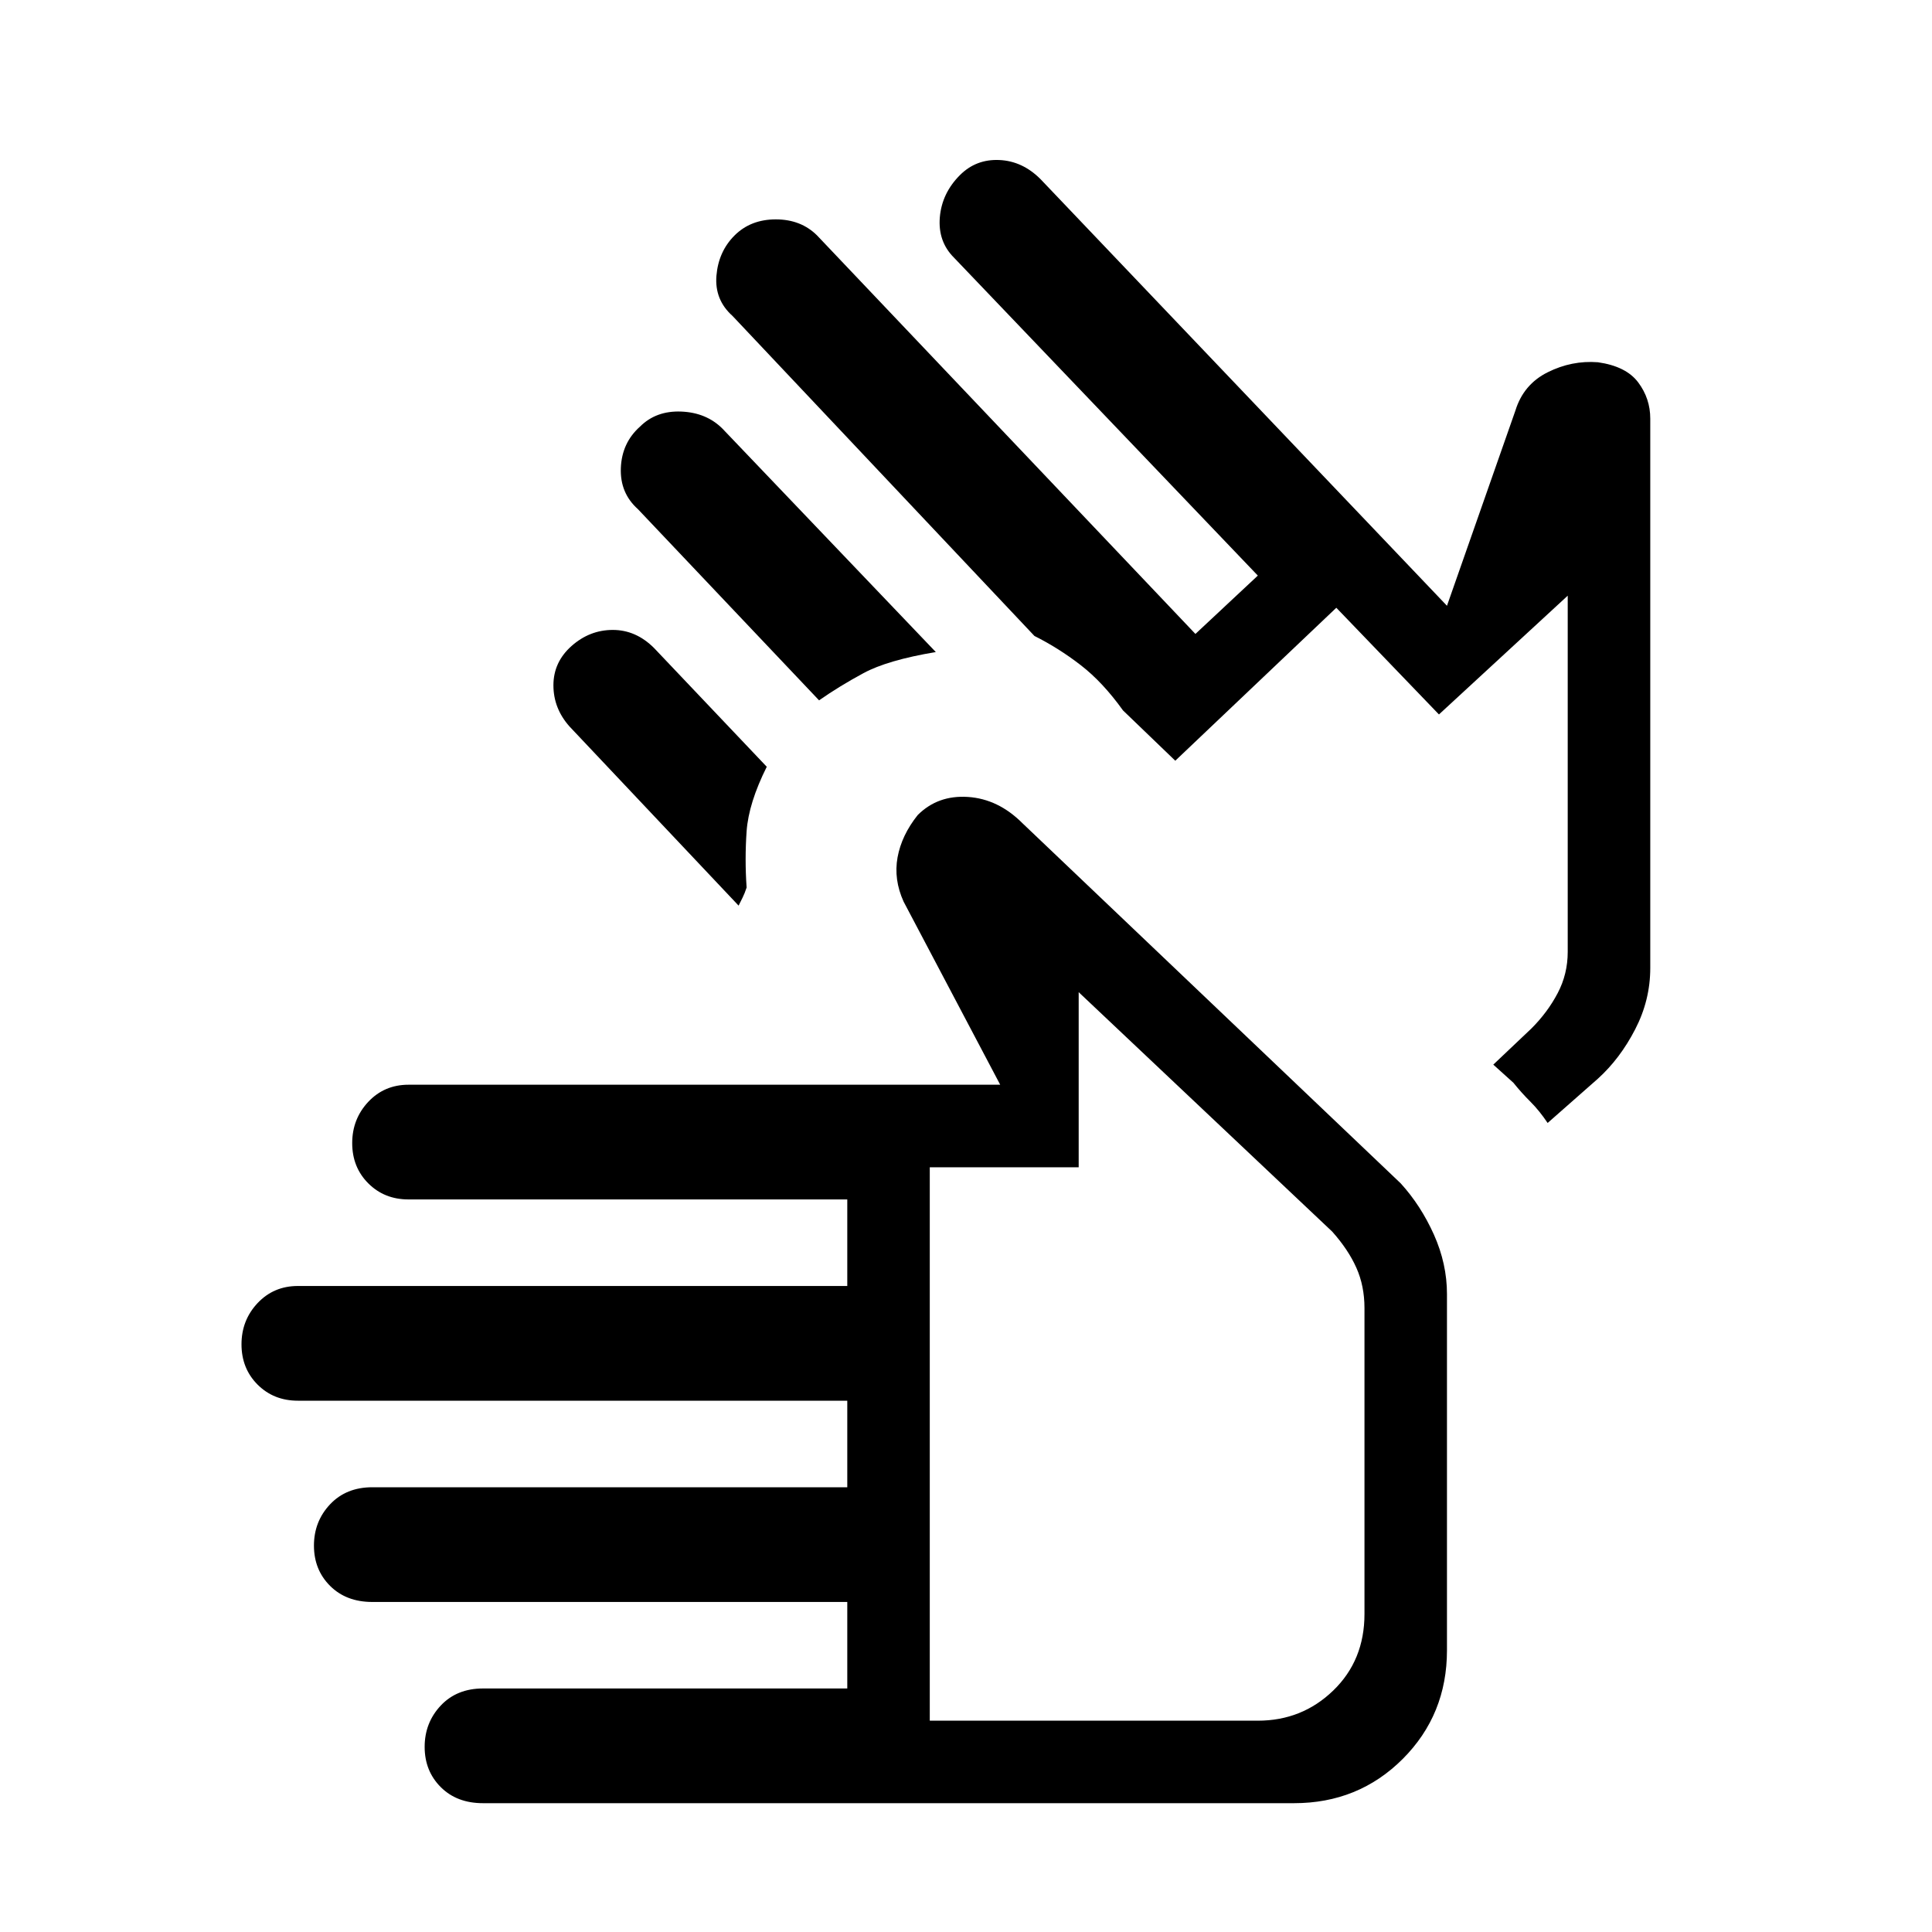<svg xmlns="http://www.w3.org/2000/svg" height="40" width="40"><path d="M10 37.333q-.542 0-.875-.333-.333-.333-.333-.833 0-.5.333-.855.333-.354.875-.354h7.542v-1.791H7.708q-.541 0-.875-.334Q6.5 32.5 6.5 32q0-.5.333-.854.334-.354.875-.354h9.834V29H6.167q-.5 0-.834-.333Q5 28.333 5 27.833q0-.5.333-.854.334-.354.834-.354h11.375v-1.792H8.458q-.5 0-.833-.333-.333-.333-.333-.833 0-.5.333-.855.333-.354.833-.354h12.25l-2-3.791q-.208-.459-.125-.917.084-.458.417-.875.417-.417 1.042-.375.625.042 1.125.542L29 24.5q.417.458.688 1.062.27.605.27 1.23v7.375q0 1.333-.916 2.25-.917.916-2.25.916Zm9.25-1.708h6.792q.916 0 1.562-.625t.646-1.583v-6.334q0-.458-.167-.833-.166-.375-.5-.75l-5.25-4.958v3.625H19.25ZM16.958 14.5l-3.75-3.958q-.375-.334-.354-.854.021-.521.396-.855.333-.333.854-.312.521.021.854.354l4.417 4.625q-1 .167-1.5.438-.5.27-.917.562Zm-1.666 4.25-3.5-3.708q-.334-.375-.334-.854 0-.48.375-.813.375-.333.855-.333.479 0 .854.375l2.333 2.458q-.375.75-.417 1.333-.041.584 0 1.167-.041.125-.083.208l-.083.167Zm16.75 4.5q-.167-.25-.354-.438-.188-.187-.355-.395l-.416-.375.791-.75q.334-.334.542-.73.208-.395.208-.854v-7.375l-2.666 2.459-2.125-2.209-3.334 3.167-1.083-1.042q-.417-.583-.875-.937-.458-.354-.958-.604l-6.25-6.625q-.375-.334-.334-.834.042-.5.375-.833.334-.333.854-.333.521 0 .855.333l7.833 8.25 1.292-1.208-6.292-6.584Q19.417 5 19.458 4.5q.042-.5.417-.875.333-.333.813-.312.479.02.854.395l8.416 8.834L31.375 8.5q.167-.542.667-.792t1.041-.208q.584.083.834.417.25.333.25.75v11.375q0 .666-.313 1.27-.312.605-.771 1.021Zm-8.292 4.833Zm3.792-9.25Z"/></svg>